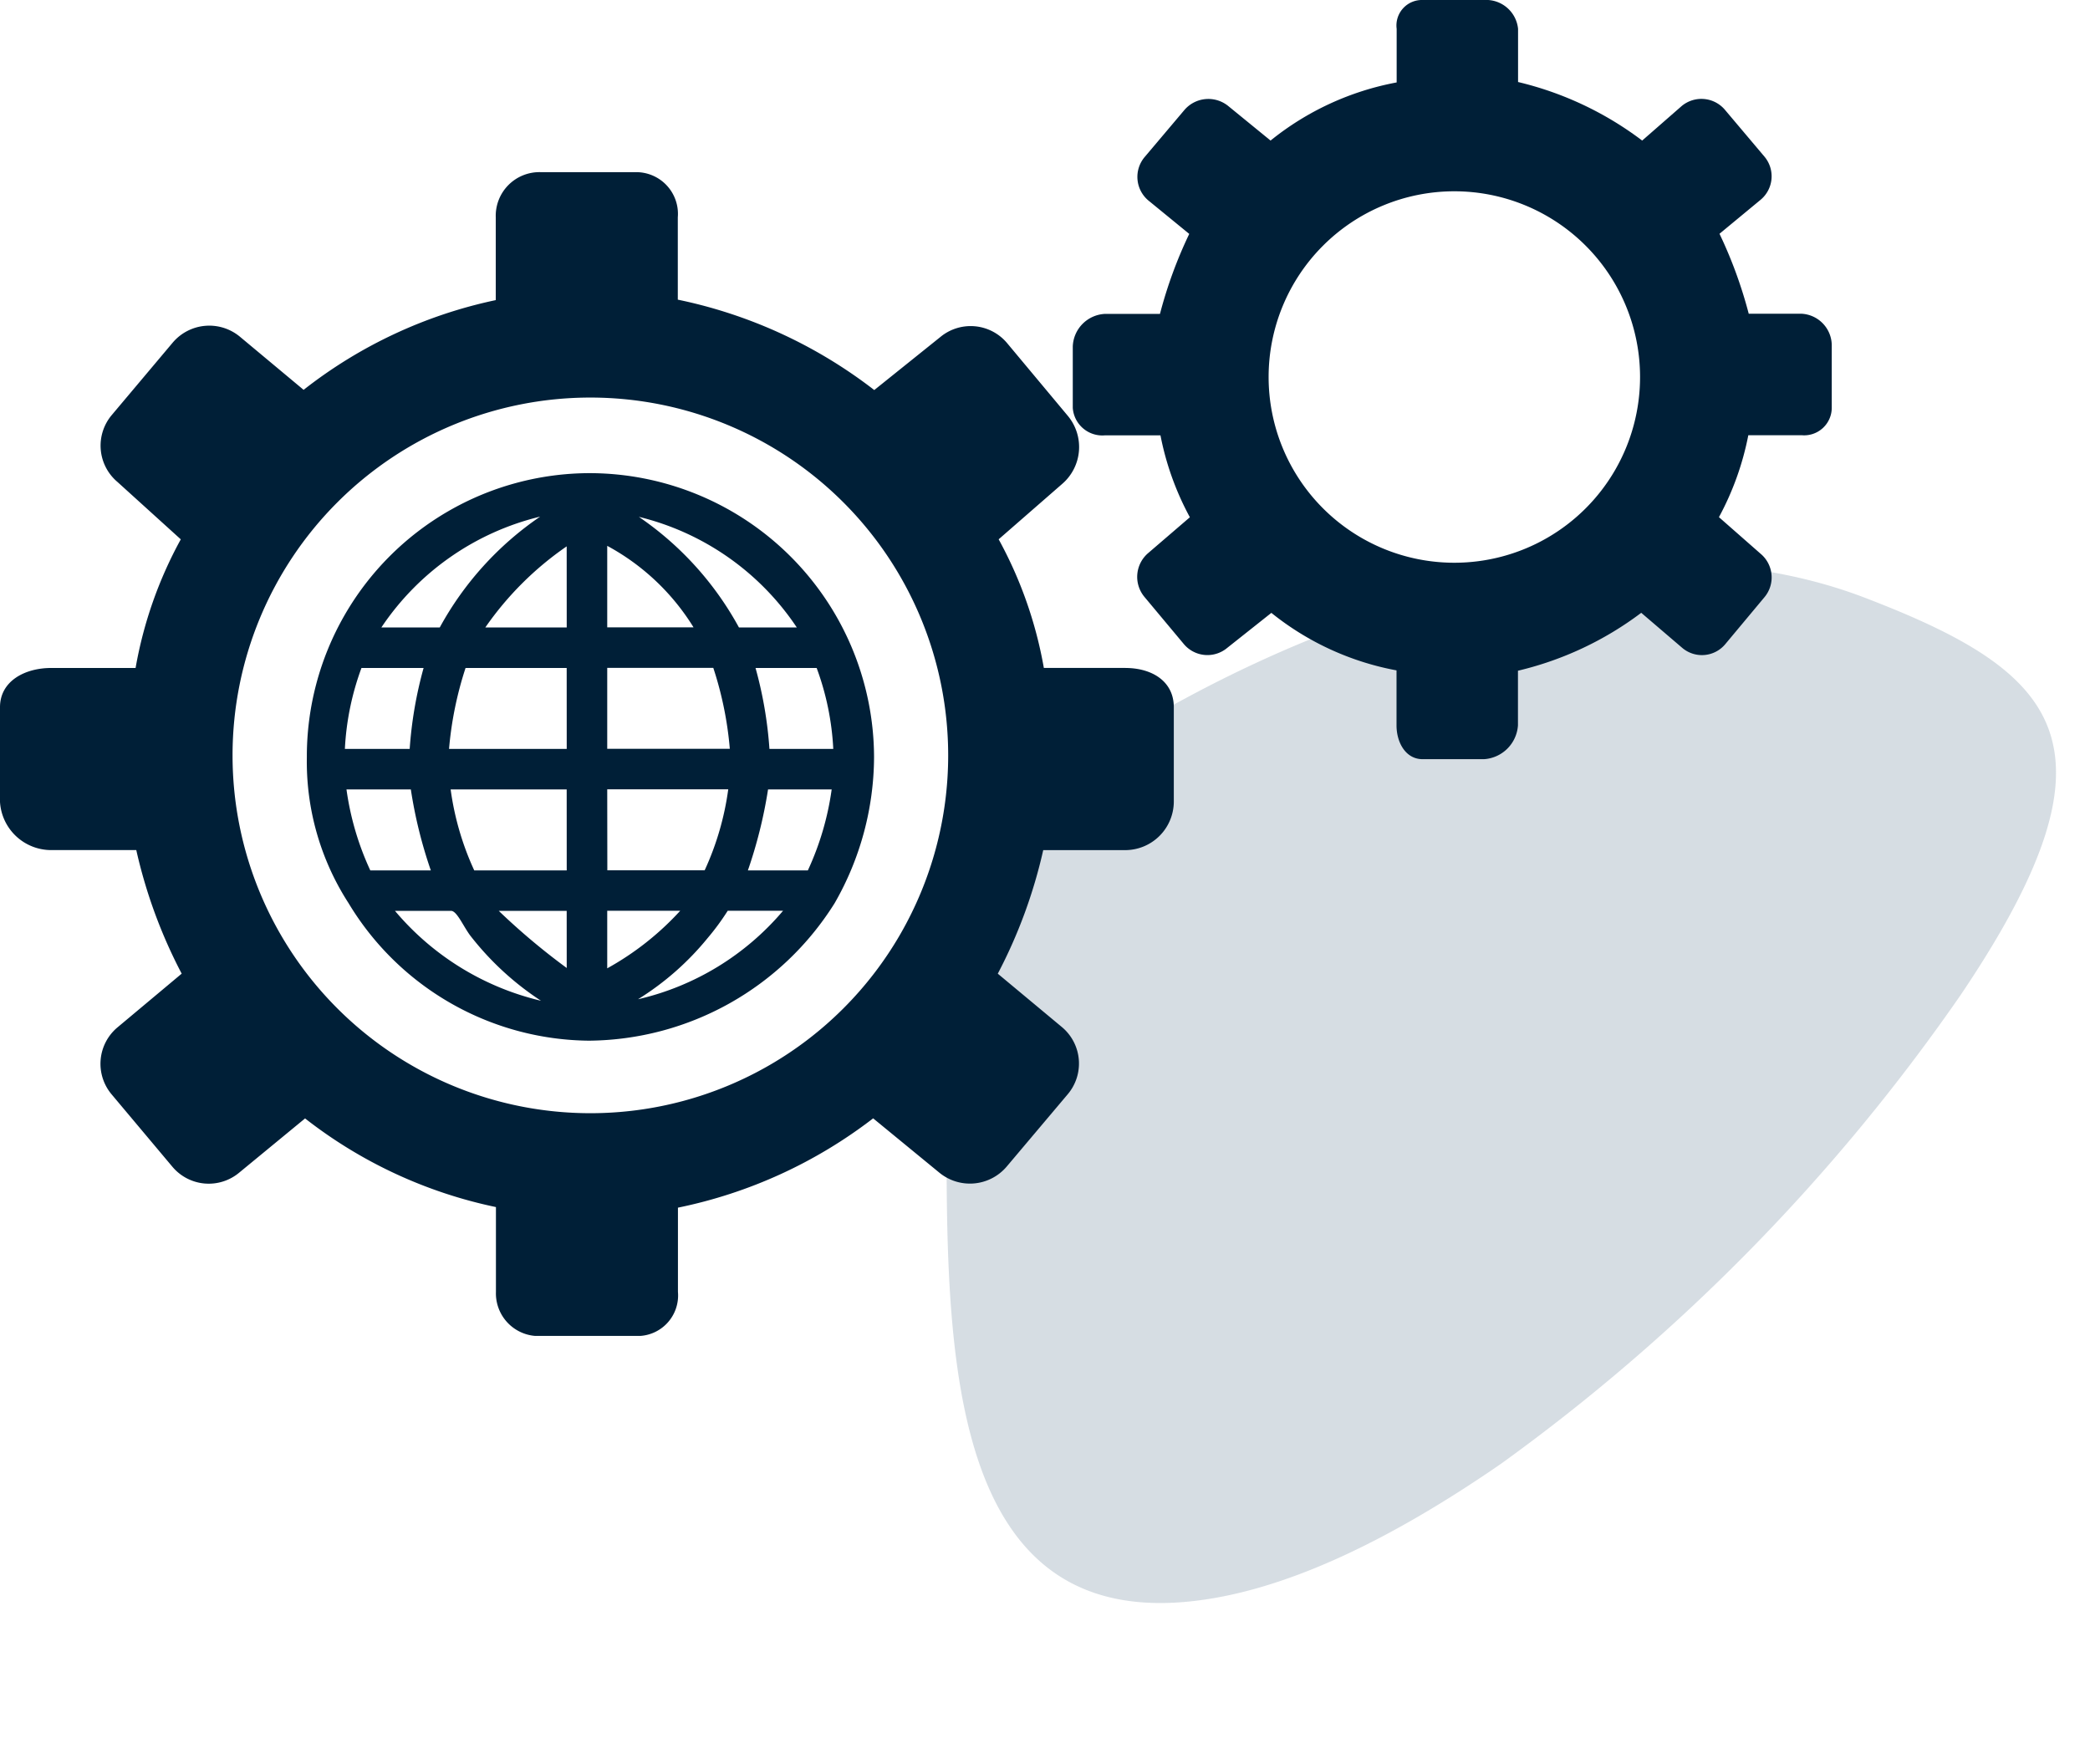 <svg xmlns="http://www.w3.org/2000/svg" xmlns:xlink="http://www.w3.org/1999/xlink" width="60.116" height="50.738" viewBox="0 0 60.116 50.738">
  <defs>
    <clipPath id="clip-path">
      <rect id="Rectangle_12" data-name="Rectangle 12" width="52.688" height="38.425" fill="#001f37"/>
    </clipPath>
  </defs>
  <g id="Group_357" data-name="Group 357" transform="translate(-1216.156 -2798.852)">
    <path id="Path_26" data-name="Path 26" d="M33.93-1649.626c1.473,6.33,3.105,15.043,10.053,12.722,2.55-.852,5.2-2.947,7.885-5.886a55.6,55.6,0,0,0,9.854-16.118c3.123-8.129.659-9.684-5.248-10.513s-12.746,2.248-18.382,7.2S32.458-1655.956,33.93-1649.626Z" transform="translate(839.238 4429.977) rotate(13)" fill="#96a9b8" opacity="0.388"/>
    <g id="Group_32" data-name="Group 32" transform="translate(1216.156 2798.852)">
      <g id="Group_31" data-name="Group 31" transform="translate(0 0)" clip-path="url(#clip-path)">
        <path id="Path_25" data-name="Path 25" d="M51.822,9.024H50.3a12.892,12.892,0,0,0-.841-2.3l1.185-.98a.879.879,0,0,0,.108-1.239L49.615,3.158a.886.886,0,0,0-1.245-.107l-1.135.992a9.586,9.586,0,0,0-3.57-1.684V.829A.923.923,0,0,0,42.689,0H40.922a.733.733,0,0,0-.749.829V2.371a8.148,8.148,0,0,0-3.627,1.672l-1.214-.991a.907.907,0,0,0-1.262.109L32.925,4.516a.886.886,0,0,0,.1,1.245l1.182.967a12.794,12.794,0,0,0-.842,2.3H31.79a.974.974,0,0,0-.933.937v1.767a.852.852,0,0,0,.933.789h1.589a8.233,8.233,0,0,0,.846,2.357l-1.2,1.031a.9.9,0,0,0-.109,1.257l1.136,1.36a.886.886,0,0,0,1.245.111l1.272-1.009a8.1,8.1,0,0,0,3.6,1.654v1.582c0,.489.261.972.749.972h1.768a1.045,1.045,0,0,0,.976-.972V19.292a9.534,9.534,0,0,0,3.546-1.666l1.182,1.011a.874.874,0,0,0,1.235-.109l1.13-1.354a.887.887,0,0,0-.112-1.245l-1.2-1.054a8.253,8.253,0,0,0,.845-2.357h1.533a.794.794,0,0,0,.867-.789V9.961a.917.917,0,0,0-.867-.937m-9.989,7.162a5.342,5.342,0,1,1,5.342-5.342,5.341,5.341,0,0,1-5.342,5.342m-9.457,3.026H30.025a12.021,12.021,0,0,0-1.3-3.7l1.827-1.593a1.4,1.4,0,0,0,.169-1.95l-1.753-2.1a1.367,1.367,0,0,0-1.921-.175l-1.9,1.525a13.8,13.8,0,0,0-5.651-2.6V6.252a1.2,1.2,0,0,0-1.218-1.3H15.56a1.256,1.256,0,0,0-1.3,1.3V8.632a13.447,13.447,0,0,0-5.527,2.581L6.9,9.684a1.379,1.379,0,0,0-1.93.168L3.212,11.941a1.366,1.366,0,0,0,.166,1.921L5.2,15.513a11.983,11.983,0,0,0-1.3,3.7H1.47c-.753,0-1.47.376-1.47,1.128v2.727a1.475,1.475,0,0,0,1.47,1.383H3.92a14.475,14.475,0,0,0,1.306,3.554L3.375,29.554a1.366,1.366,0,0,0-.168,1.919L4.96,33.561a1.366,1.366,0,0,0,1.921.167l1.894-1.559a13.336,13.336,0,0,0,5.49,2.55v2.44a1.228,1.228,0,0,0,1.3,1.268h2.727A1.167,1.167,0,0,0,19.5,37.158V34.736a13.7,13.7,0,0,0,5.615-2.569l1.9,1.559a1.387,1.387,0,0,0,1.938-.168l1.763-2.089a1.367,1.367,0,0,0-.164-1.921L28.7,28.006a14.477,14.477,0,0,0,1.307-3.554h2.365a1.4,1.4,0,0,0,1.391-1.383V20.341c0-.752-.638-1.128-1.391-1.128M16.982,32.019A10.292,10.292,0,1,1,27.273,21.726,10.291,10.291,0,0,1,16.982,32.019M16.96,13.609a8.148,8.148,0,0,0-8.134,8.169,7.5,7.5,0,0,0,1.2,4.2,8.158,8.158,0,0,0,6.914,3.955,8.418,8.418,0,0,0,7.067-3.955,8.5,8.5,0,0,0,1.134-4.2,8.192,8.192,0,0,0-8.185-8.169m-1.417,1.249a9.182,9.182,0,0,0-2.89,3.19H10.969a7.666,7.666,0,0,1,4.574-3.19M10.4,19.213h1.784a11.715,11.715,0,0,0-.4,2.328H9.92a7.849,7.849,0,0,1,.477-2.328m.254,5.822a8.194,8.194,0,0,1-.685-2.329h1.851a13.172,13.172,0,0,0,.575,2.329Zm.712,1.164h1.612c.173,0,.365.478.574.74a8.384,8.384,0,0,0,2.012,1.846,7.848,7.848,0,0,1-4.2-2.586m4.94,1.643A19.38,19.38,0,0,1,14.347,26.2H16.3Zm0-2.807H13.641a8.176,8.176,0,0,1-.679-2.329H16.3Zm0-3.494H12.916a10.288,10.288,0,0,1,.475-2.328H16.3Zm0-3.493H13.959A9.177,9.177,0,0,1,16.3,15.715ZM17.466,15.7a6.6,6.6,0,0,1,2.483,2.345H17.466Zm0,3.51h3.051a10.175,10.175,0,0,1,.475,2.328H17.466Zm0,3.493h3.481a8.174,8.174,0,0,1-.678,2.329h-2.8Zm0,3.493h2.1a8.241,8.241,0,0,1-2.1,1.656Zm.893,2.541a8.061,8.061,0,0,0,1.995-1.755,7.043,7.043,0,0,0,.578-.786h1.592A7.748,7.748,0,0,1,18.36,28.74m4.877-3.705H21.512a13.435,13.435,0,0,0,.58-2.329h1.83a8.218,8.218,0,0,1-.685,2.329m.731-3.494H22.132a11.671,11.671,0,0,0-.4-2.328H23.49a7.827,7.827,0,0,1,.478,2.328m-2.713-3.493a9.159,9.159,0,0,0-2.879-3.182,7.632,7.632,0,0,1,4.543,3.182Z" transform="translate(0 0)" fill="#001f37"/>
      </g>
    </g>
  </g>
</svg>
